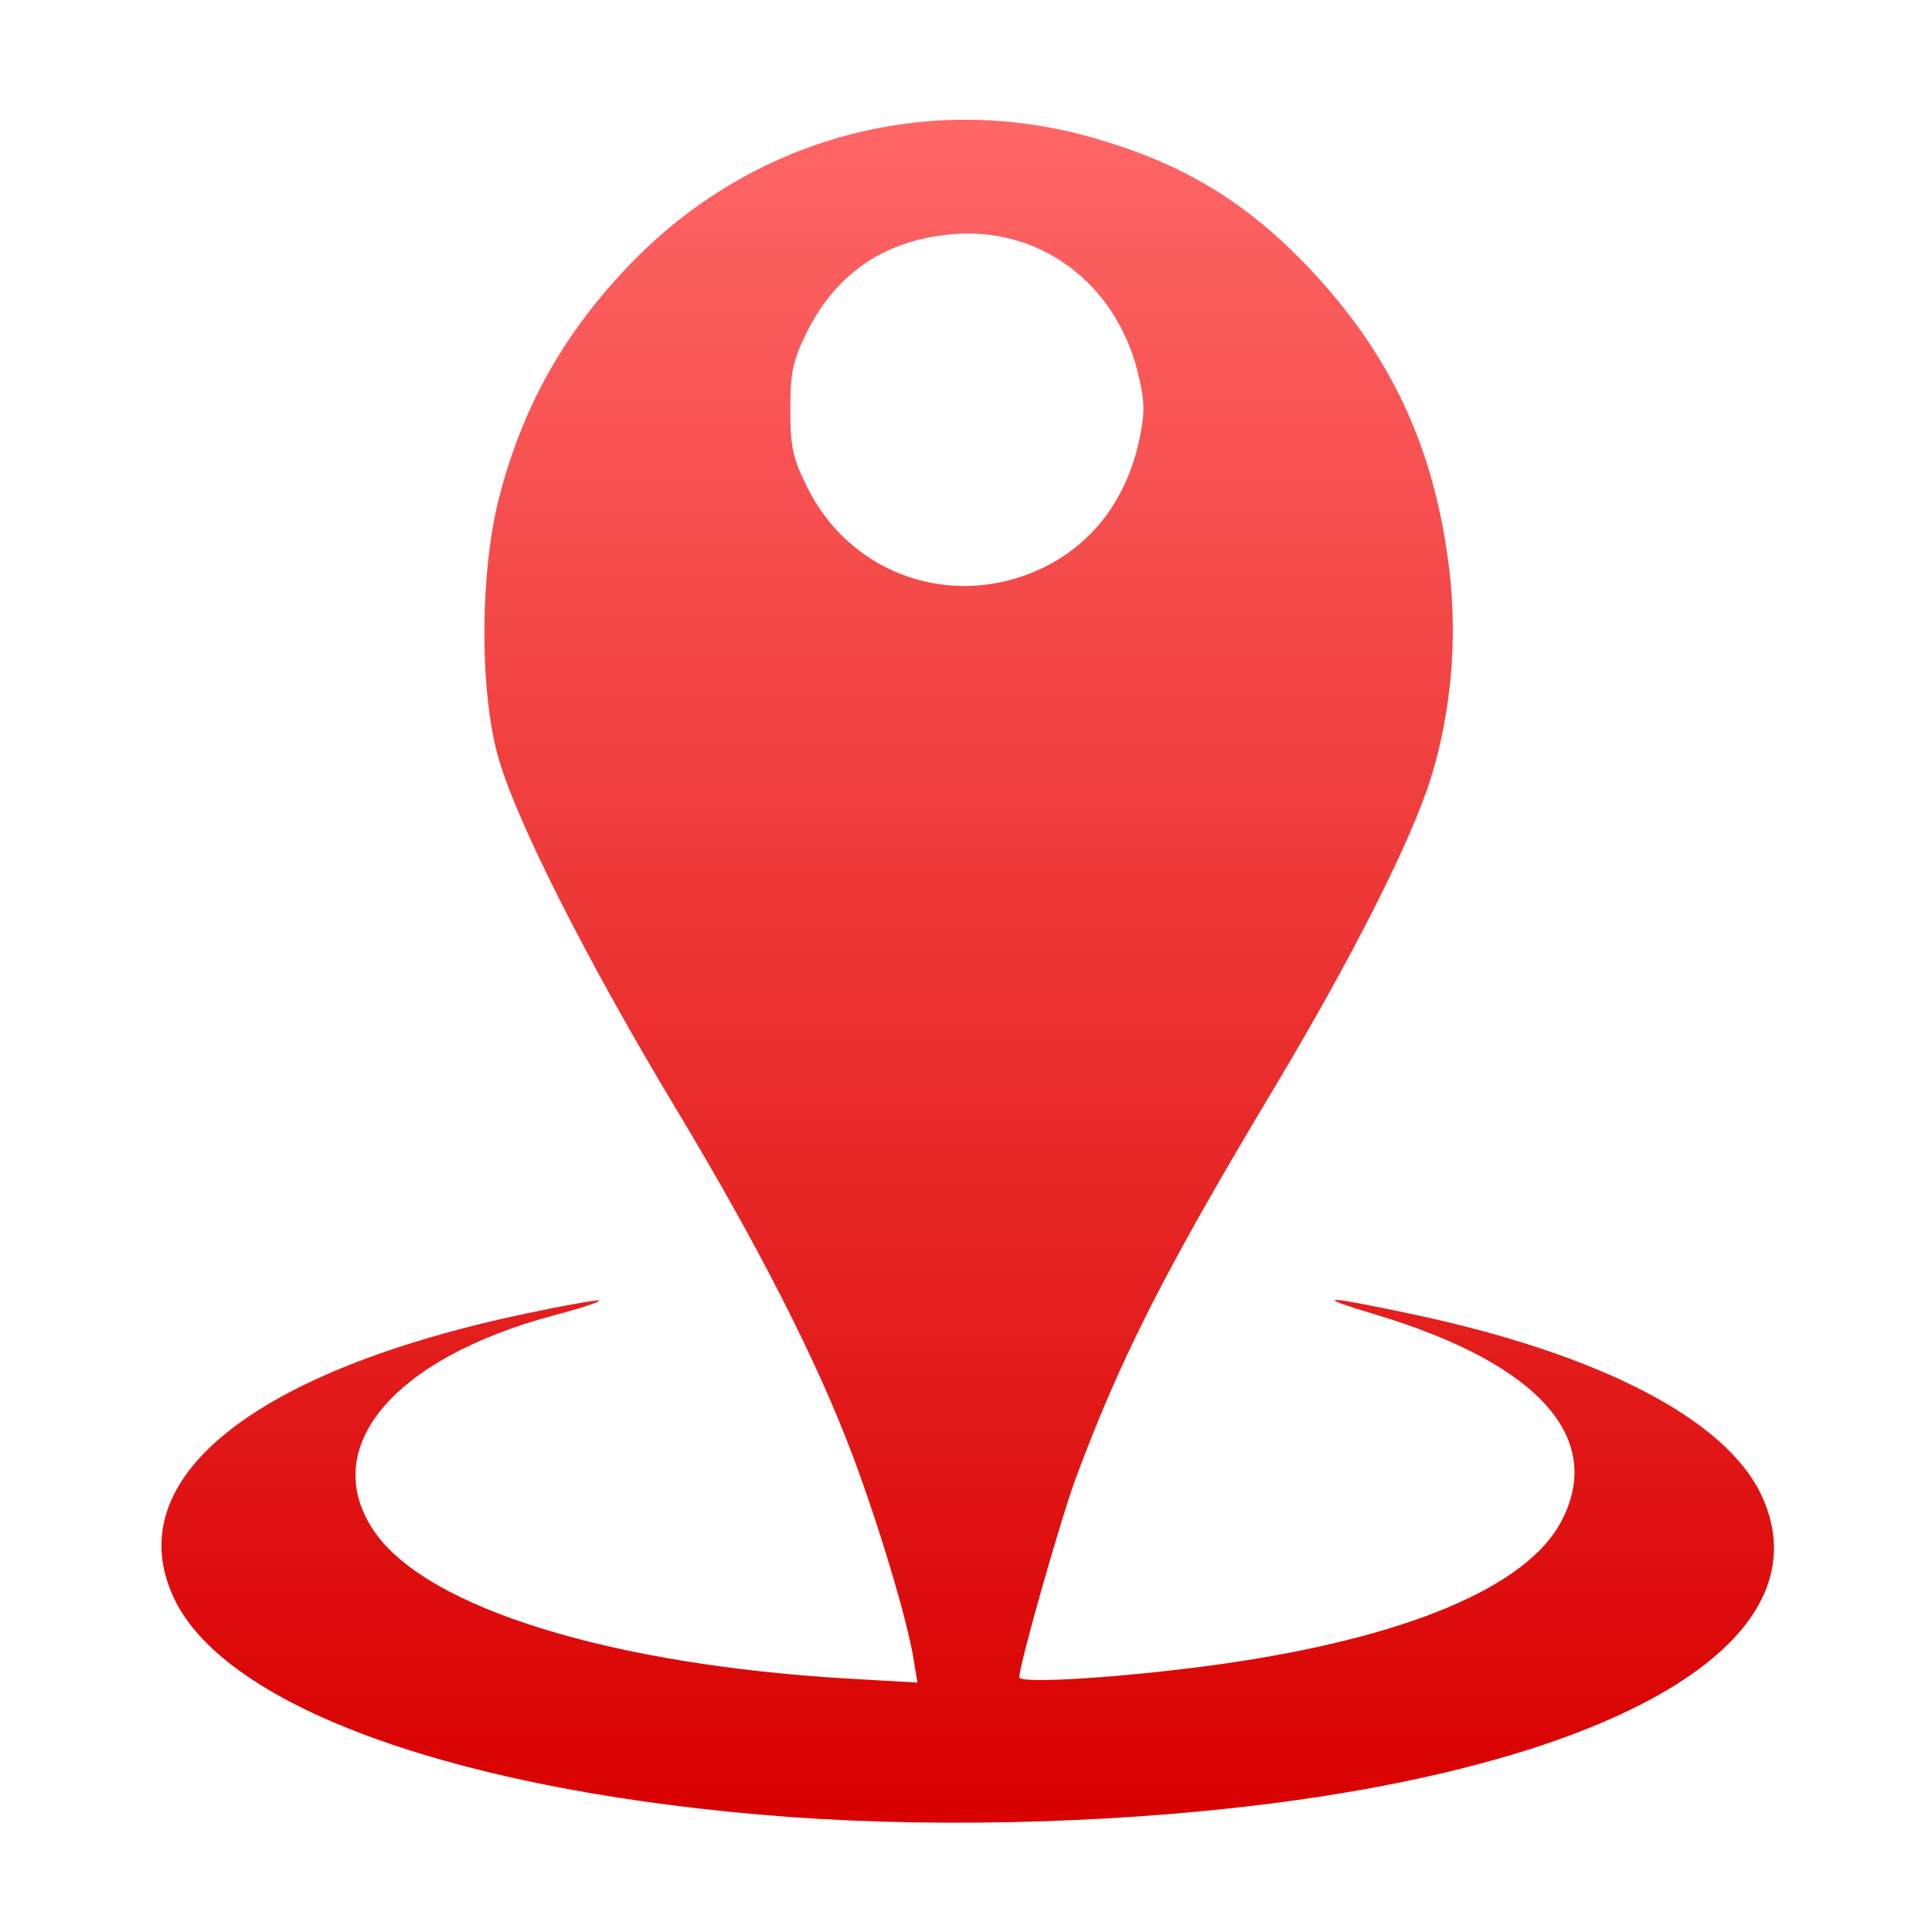<svg xmlns="http://www.w3.org/2000/svg" xmlns:xlink="http://www.w3.org/1999/xlink" width="64" height="64" viewBox="0 0 64 64" version="1.1">
<defs> <linearGradient id="linear0" gradientUnits="userSpaceOnUse" x1="0" y1="0" x2="0" y2="1" gradientTransform="matrix(55.992,0,0,56,4.004,4)"> <stop offset="0" style="stop-color:#ff6666;stop-opacity:1;"/> <stop offset="1" style="stop-color:#d90000;stop-opacity:1;"/> </linearGradient> </defs>
<g id="surface1">
<path style=" stroke:none;fill-rule:nonzero;fill:url(#linear0);fill-opacity:1;" d="M 26.18 60.191 C 15.367 59.398 7.488 56.605 5.762 52.941 C 3.91 49.004 8.359 45.418 17.449 43.508 C 18.734 43.234 19.812 43.047 19.852 43.082 C 19.891 43.121 19.215 43.344 18.359 43.57 C 12.98 45.004 10.504 48.004 12.418 50.758 C 14.172 53.277 20.242 55.152 28.145 55.609 L 30.391 55.738 L 30.254 54.906 C 30.035 53.605 29.125 50.566 28.258 48.25 C 27.062 45.066 25.148 41.312 22.375 36.699 C 19.371 31.703 17.031 27.051 16.48 24.992 C 15.871 22.719 15.906 18.848 16.559 16.383 C 17.348 13.41 18.684 11.039 20.855 8.77 C 24.895 4.562 30.75 2.973 36.285 4.586 C 39.168 5.418 41.227 6.66 43.262 8.77 C 46.066 11.699 47.531 14.828 48.016 18.922 C 48.281 21.207 48.066 23.621 47.406 25.75 C 46.766 27.824 44.805 31.699 42.238 35.992 C 38.574 42.109 37.133 44.949 35.633 48.977 C 35.133 50.332 33.766 55.141 33.766 55.562 C 33.766 55.801 37.52 55.547 40.59 55.105 C 46.617 54.234 50.574 52.566 51.715 50.406 C 53.176 47.652 50.977 45.18 45.617 43.562 C 43.461 42.914 43.762 42.895 46.684 43.512 C 52.953 44.828 57.164 47 58.352 49.535 C 60.457 54.043 54.402 58.012 42.961 59.629 C 37.734 60.367 31.473 60.574 26.18 60.191 M 34.02 19.035 C 35.996 18.297 37.32 16.684 37.762 14.465 C 37.934 13.637 37.918 13.215 37.672 12.262 C 36.922 9.363 34.445 7.527 31.59 7.754 C 29.363 7.934 27.73 9.016 26.75 10.961 C 26.258 11.945 26.18 12.324 26.18 13.562 C 26.18 14.805 26.258 15.18 26.758 16.176 C 28.113 18.879 31.188 20.086 34.02 19.035 "/>
</g>
</svg>
